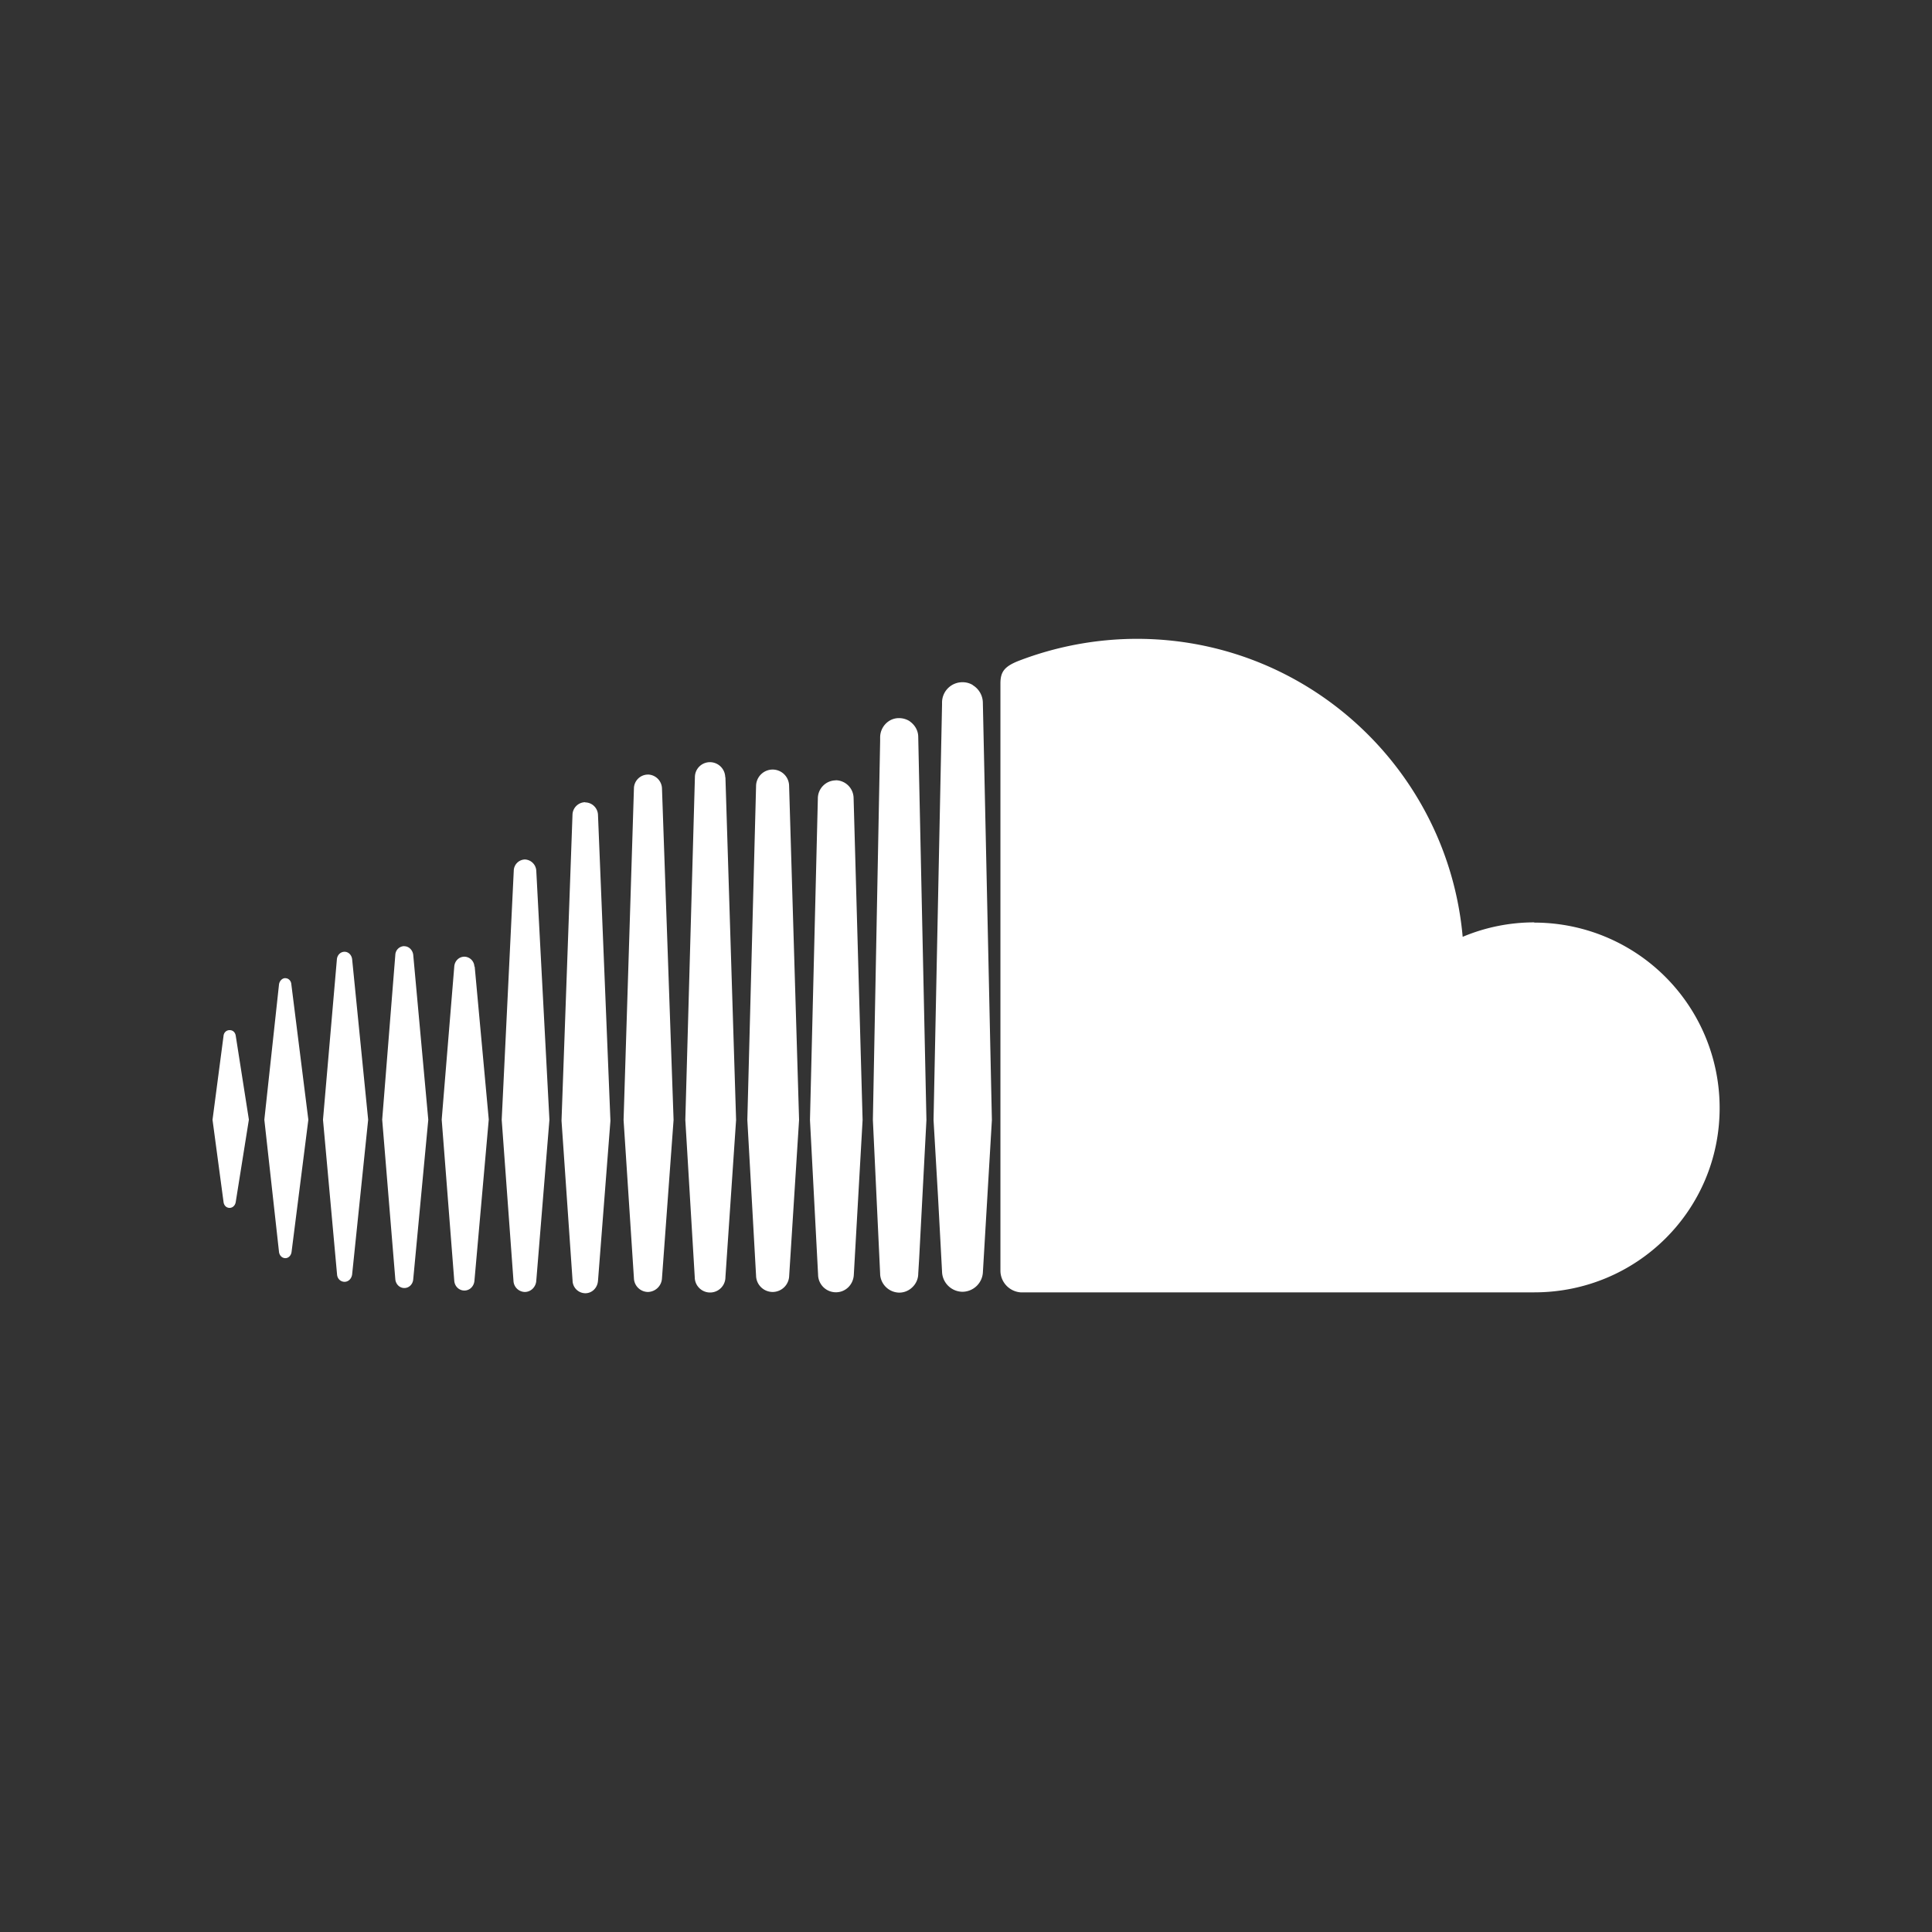 <svg xmlns="http://www.w3.org/2000/svg" viewBox="0 0 50 50"><rect x="0" y="0" width="50" height="50" fill="#333333" stroke="none"/><path fill="#fff" d="M7.384 25.314c-.083 0-.15.074-.163.16l-.38 3.504.38 3.425c.013.092.08.158.164.158.08 0 .146-.065.16-.157l.435-3.425-.44-3.503c-.005-.092-.073-.16-.153-.16M5.94 26.66c-.08 0-.147.06-.155.15L5.5 28.98l.285 2.126c.01.09.073.154.156.154s.147-.066.16-.154l.34-2.13-.34-2.17c-.013-.088-.073-.146-.156-.146m2.97-2.028c-.1 0-.184.08-.196.19l-.36 4.156.364 4.005c.008.11.09.19.195.19.098 0 .18-.08.195-.19l.415-4.005-.415-4.156c-.014-.11-.097-.19-.195-.19m1.543-.146a.234.234 0 0 0-.23.224l-.34 4.266.34 4.134c.013.126.11.224.233.224s.22-.098.23-.224l.39-4.132-.39-4.27c-.016-.122-.113-.22-.233-.22m1.816 8.656zm0-8.127a.265.265 0 0 0-.258-.258c-.14 0-.254.11-.263.26l-.325 3.956.325 4.168c.01.146.122.256.263.256.14 0 .25-.113.26-.26l.37-4.167-.364-3.958-.008.002zm1.312-2.774a.297.297 0 0 0-.293.293l-.312 6.444.305 4.17a.3.3 0 0 0 .292.286c.16 0 .288-.13.298-.292l.34-4.164-.34-6.444a.308.308 0 0 0-.298-.293m1.565-1.482a.333.333 0 0 0-.33.325l-.284 7.917.286 4.14a.333.333 0 0 0 .33.326c.175 0 .316-.14.328-.324v.005l.322-4.145-.322-7.915a.335.335 0 0 0-.33-.324m1.617-.72a.364.364 0 0 0-.357.36l-.268 8.58.268 4.094a.367.367 0 0 0 .36.356.372.372 0 0 0 .366-.358l.3-4.095-.3-8.58a.372.372 0 0 0-.366-.358m2.003.07a.397.397 0 0 0-.395-.39c-.214 0-.39.17-.39.39l-.248 8.868.244 4.07a.397.397 0 0 0 .794 0l.276-4.07-.276-8.868h-.005zm0 12.936zm1.224-13.135a.43.43 0 0 0-.426.427l-.226 8.64.226 4.033a.43.43 0 0 0 .427.42.43.43 0 0 0 .43-.425v.005l.256-4.035-.258-8.638a.427.427 0 0 0-.427-.427m1.634.28a.468.468 0 0 0-.463.464l-.204 8.325.21 4.005a.46.46 0 0 0 .463.454c.25 0 .452-.2.462-.46l.227-4-.233-8.328a.468.468 0 0 0-.463-.463m1.918-1.526a.515.515 0 0 0-.273-.082.467.467 0 0 0-.27.078.507.507 0 0 0-.225.414v.093l-.188 9.813.188 3.983v.014a.503.503 0 0 0 .494.473.484.484 0 0 0 .346-.146.484.484 0 0 0 .146-.346l.024-.394.188-3.583-.212-9.91c0-.17-.09-.315-.22-.406m.222 14.3v-.004.005zm1.412-15.238a.503.503 0 0 0-.27-.074.526.526 0 0 0-.528.524v.054l-.22 10.75.116 1.99.104 1.933a.535.535 0 0 0 .53.524.534.534 0 0 0 .528-.525v.005l.232-3.925-.234-10.805a.538.538 0 0 0-.263-.45m14.533 6.14a4.77 4.77 0 0 0-1.852.374c-.385-4.32-4.01-7.712-8.433-7.712a8.56 8.56 0 0 0-3.067.573c-.365.146-.458.285-.463.565v15.225a.565.565 0 0 0 .52.55h13.296c2.65 0 4.797-2.12 4.797-4.772a4.795 4.795 0 0 0-4.797-4.797"/></svg>